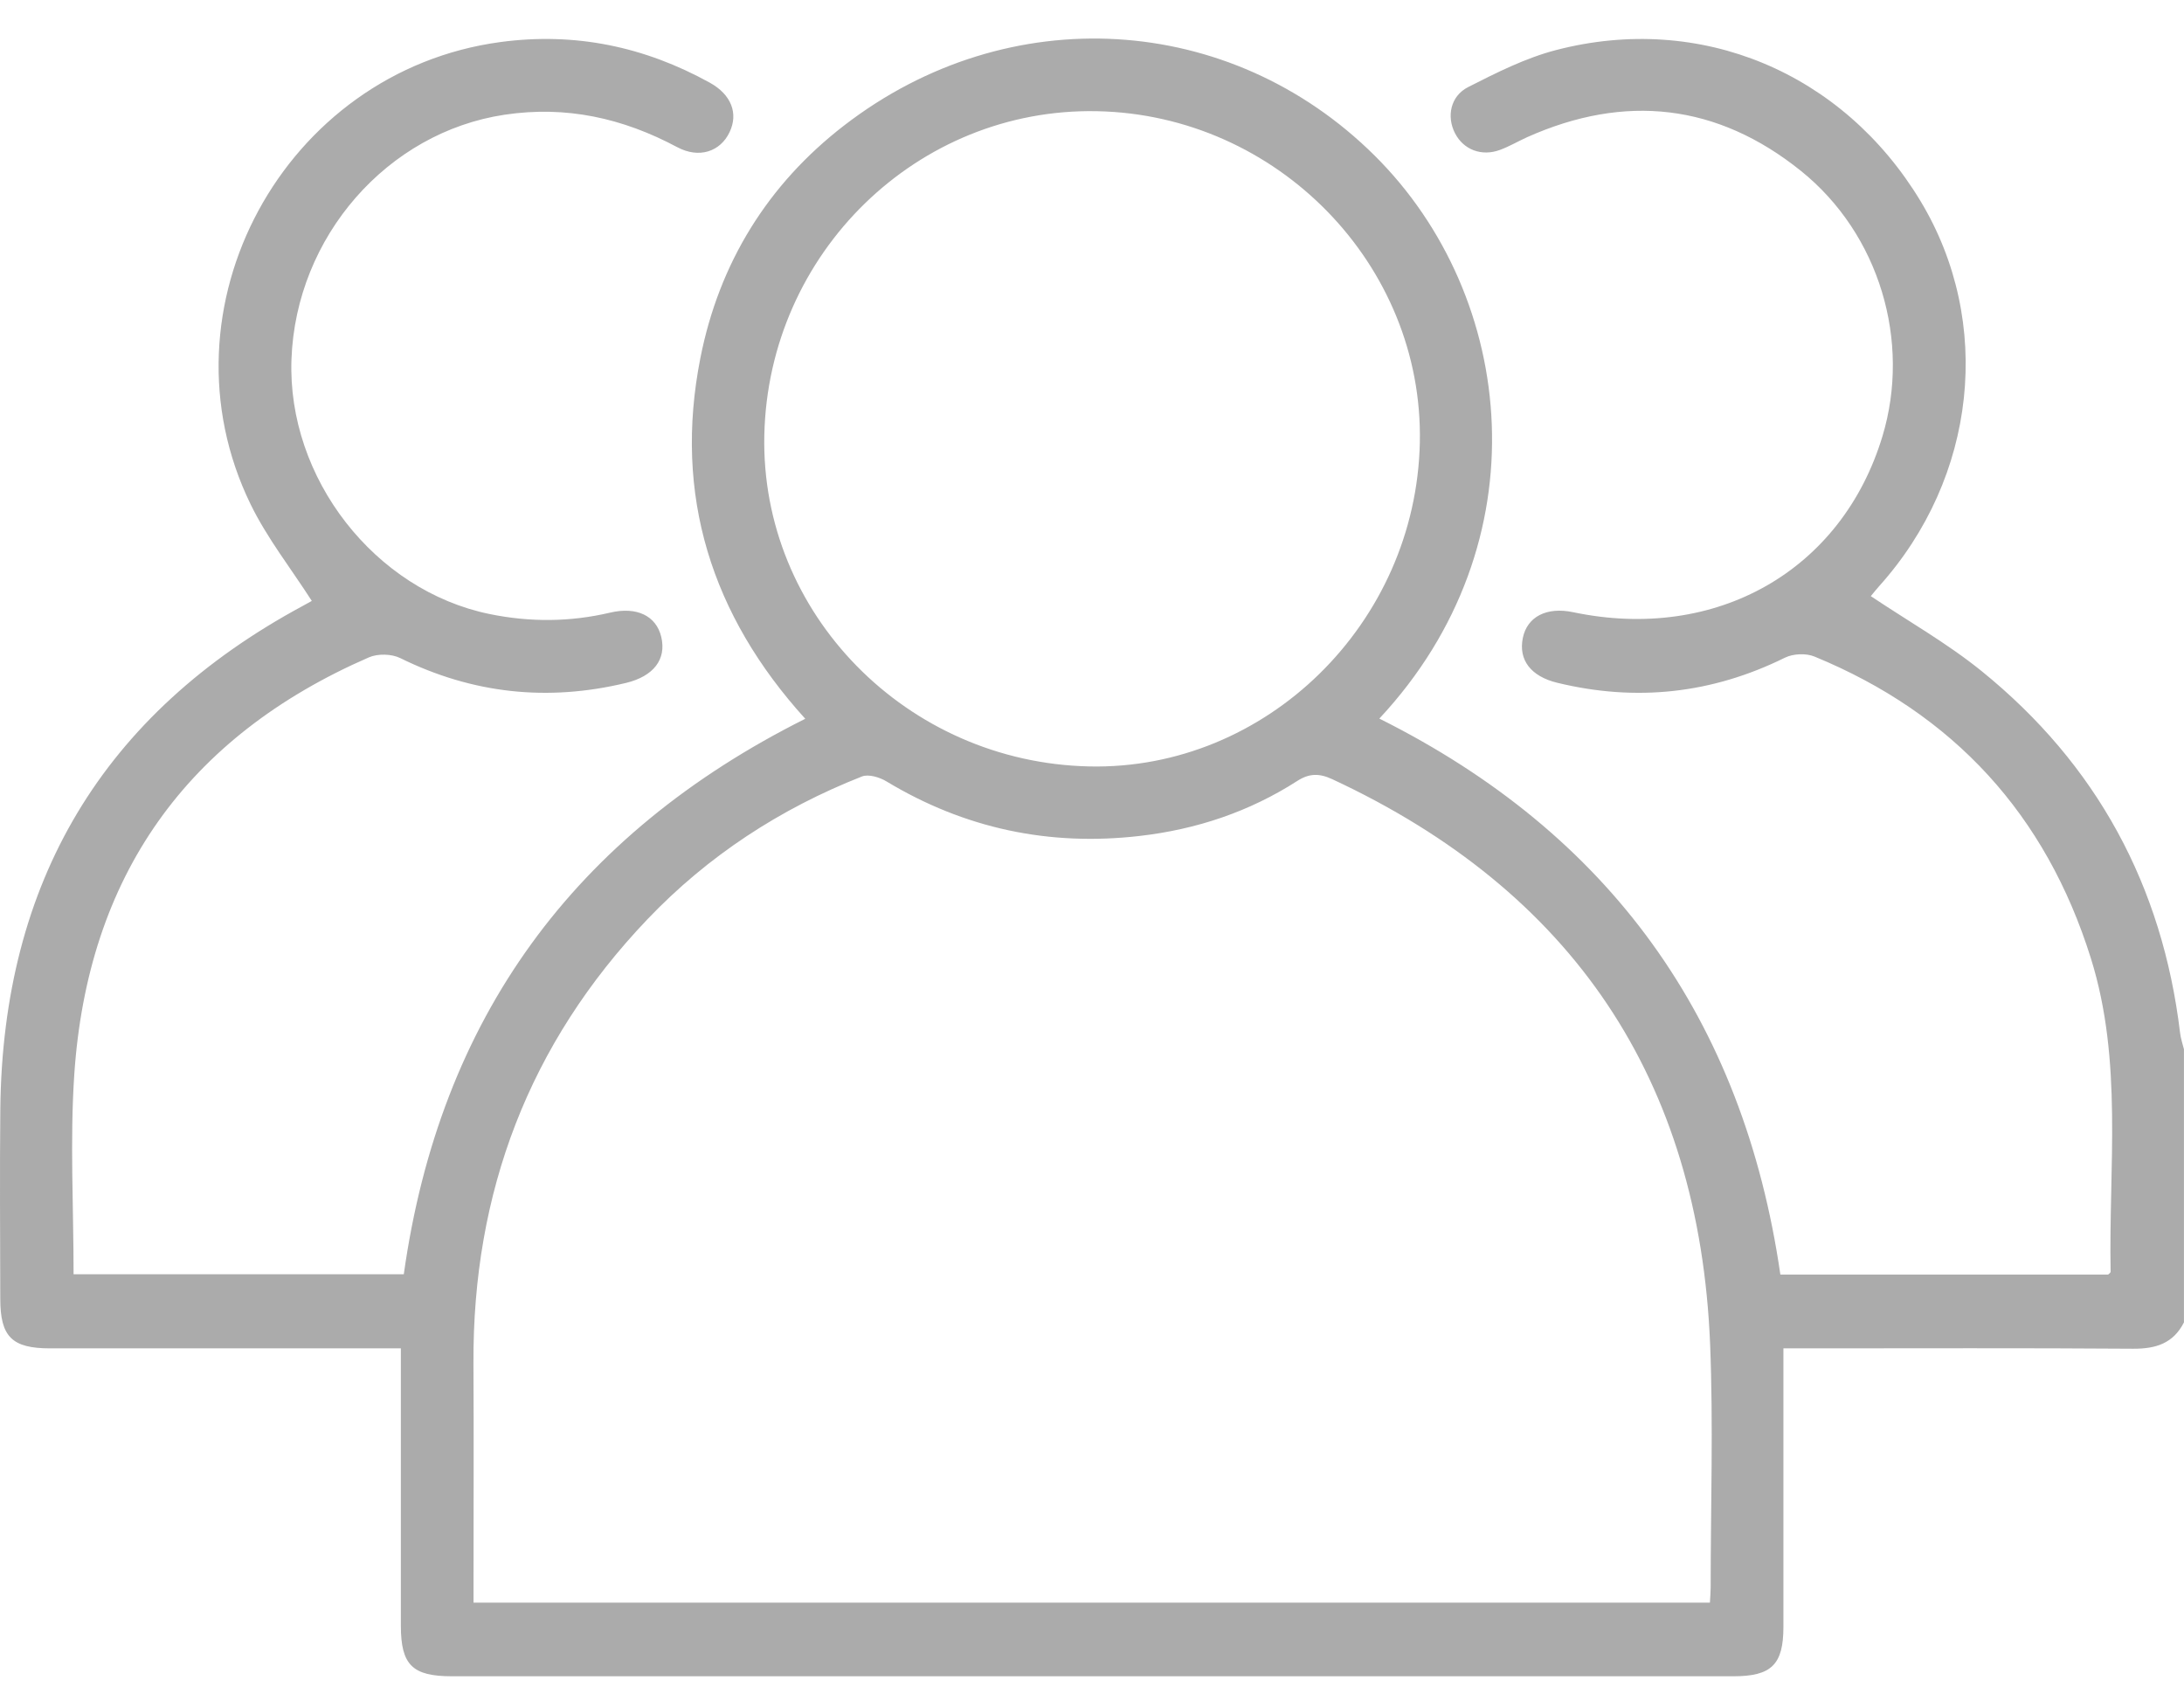 <svg width="55" height="43" viewBox="0 0 55 43" fill="none" xmlns="http://www.w3.org/2000/svg">
<path d="M55 33.297C54.732 33.829 54.29 33.967 53.717 33.963C50.996 33.943 48.275 33.954 45.555 33.954H44.912C44.912 34.196 44.912 34.387 44.912 34.578C44.912 36.708 44.913 38.839 44.912 40.968C44.912 41.916 44.612 42.211 43.654 42.211C32.896 42.211 22.138 42.211 11.38 42.211C10.384 42.211 10.096 41.926 10.095 40.94C10.094 38.828 10.095 36.716 10.095 34.604C10.095 34.41 10.095 34.218 10.095 33.954C9.858 33.954 9.669 33.954 9.478 33.954C6.739 33.954 4 33.954 1.262 33.954C0.302 33.954 0.008 33.662 0.007 32.709C0.004 31.117 -0.008 29.523 0.008 27.93C0.067 22.216 2.583 17.974 7.628 15.256C7.722 15.205 7.815 15.152 7.852 15.132C7.332 14.32 6.728 13.554 6.311 12.699C3.903 7.76 7.15 1.793 12.601 1.059C14.481 0.807 16.228 1.172 17.875 2.082C18.417 2.382 18.599 2.857 18.372 3.33C18.14 3.817 17.607 4.002 17.051 3.704C15.683 2.974 14.261 2.656 12.707 2.889C9.759 3.33 7.452 5.956 7.34 9.049C7.232 12.04 9.436 14.87 12.332 15.463C13.347 15.67 14.355 15.665 15.364 15.427C16.038 15.268 16.525 15.509 16.652 16.036C16.789 16.607 16.455 17.03 15.765 17.197C13.794 17.672 11.904 17.47 10.08 16.572C9.862 16.464 9.514 16.456 9.291 16.553C4.695 18.553 2.204 22.074 1.87 27.066C1.76 28.721 1.853 30.388 1.853 32.087H10.169C11.073 25.652 14.448 21.018 20.279 18.1C17.919 15.499 16.953 12.47 17.639 9.009C18.111 6.626 19.332 4.643 21.261 3.157C25.397 -0.033 30.98 0.307 34.619 3.919C38.203 7.478 38.859 13.679 34.736 18.095C40.537 20.994 43.9 25.654 44.835 32.095H53.091C53.109 32.076 53.153 32.049 53.152 32.023C53.102 29.385 53.465 26.718 52.655 24.132C51.524 20.516 49.199 17.974 45.694 16.533C45.482 16.445 45.157 16.46 44.951 16.561C43.111 17.47 41.204 17.676 39.215 17.193C38.557 17.033 38.234 16.622 38.35 16.063C38.46 15.528 38.952 15.276 39.615 15.416C43.221 16.172 46.385 14.371 47.407 10.982C48.127 8.597 47.332 5.892 45.349 4.3C43.246 2.612 40.925 2.352 38.457 3.455C38.23 3.558 38.012 3.687 37.779 3.773C37.312 3.948 36.854 3.77 36.641 3.354C36.427 2.936 36.524 2.419 36.976 2.191C37.689 1.829 38.421 1.459 39.189 1.26C42.825 0.315 46.41 1.825 48.364 5.062C50.204 8.113 49.783 12.025 47.319 14.765C47.236 14.857 47.161 14.955 47.113 15.012C48.056 15.643 49.038 16.199 49.903 16.899C52.803 19.247 54.458 22.305 54.902 26.014C54.918 26.153 54.966 26.287 54.999 26.423V33.297H55ZM43.061 40.357C43.069 40.207 43.08 40.086 43.08 39.965C43.08 37.925 43.148 35.883 43.066 33.846C42.794 27.18 39.605 22.438 33.55 19.621C33.221 19.469 32.97 19.472 32.667 19.667C31.459 20.443 30.127 20.886 28.704 21.05C26.424 21.314 24.297 20.866 22.326 19.678C22.153 19.573 21.873 19.487 21.706 19.553C19.649 20.363 17.83 21.549 16.303 23.15C13.321 26.278 11.9 30.026 11.923 34.337C11.933 36.144 11.925 37.952 11.925 39.759V40.357H43.061ZM27.434 19.3C31.888 19.395 35.66 15.699 35.756 11.143C35.849 6.668 32.166 2.889 27.624 2.8C23.104 2.711 19.351 6.367 19.248 10.954C19.149 15.446 22.832 19.2 27.433 19.3H27.434Z" fill="#ABABAB"/>
</svg>
